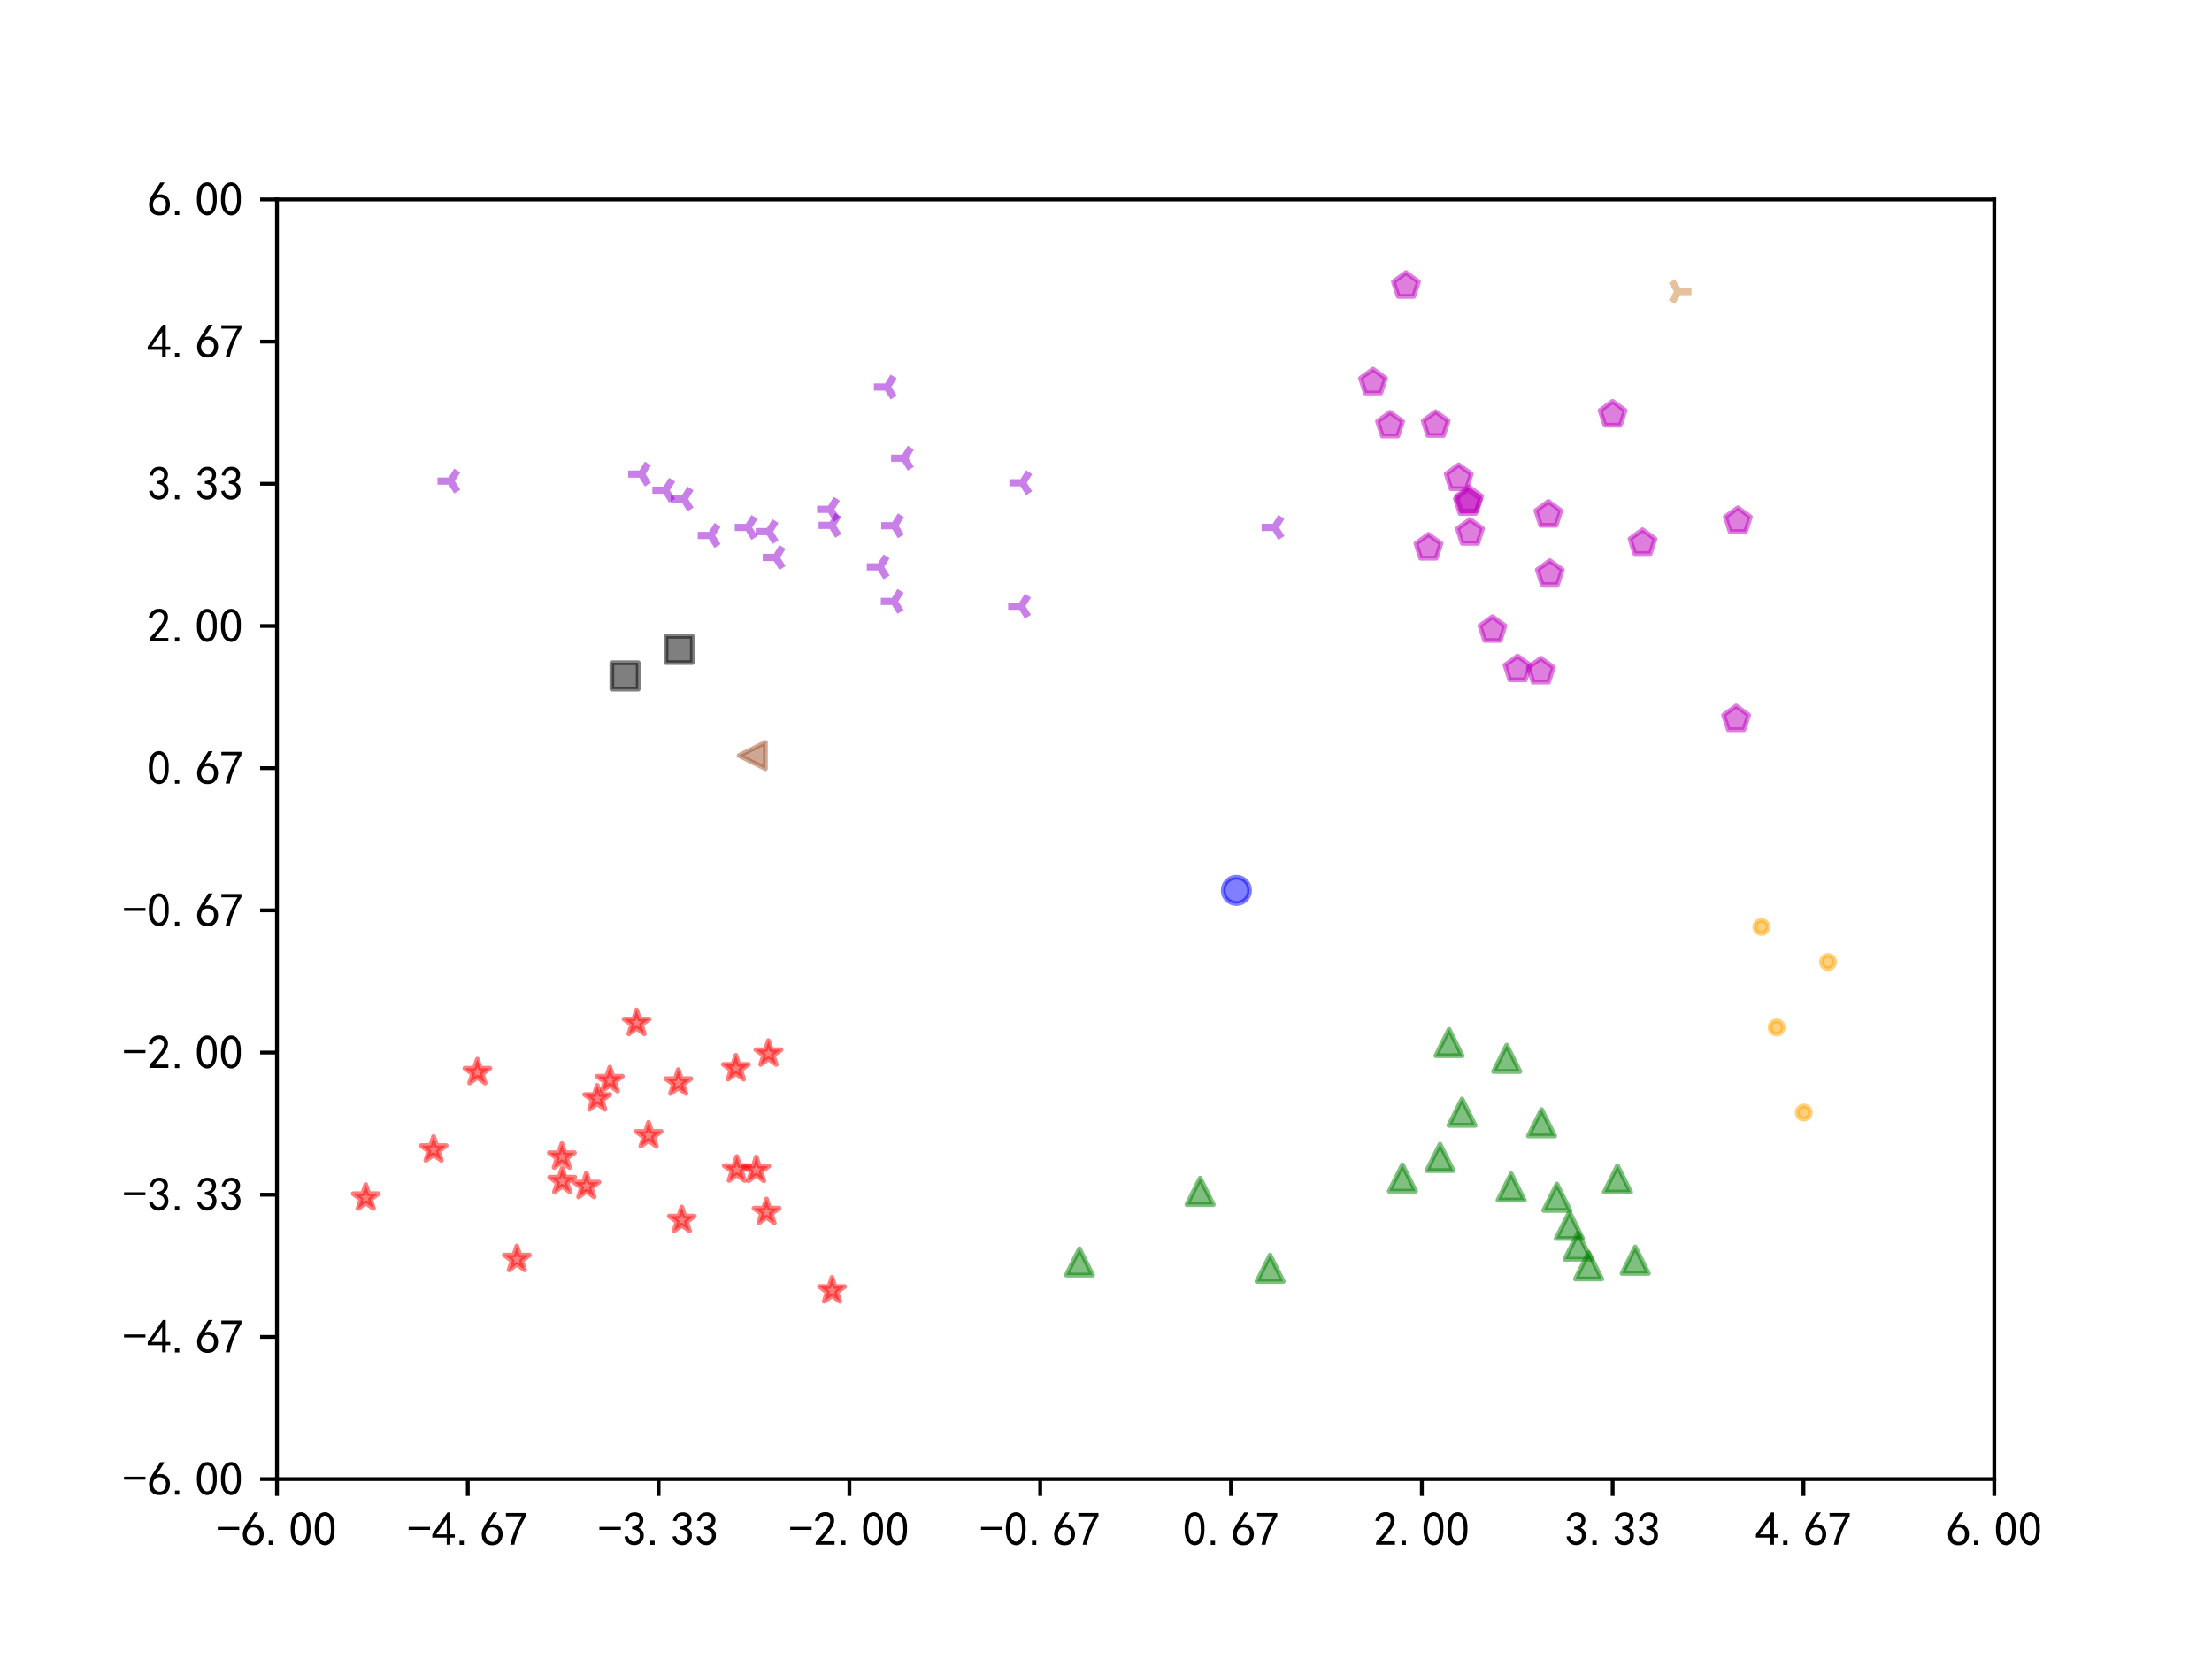 <?xml version="1.0" encoding="utf-8" standalone="no"?>
<!DOCTYPE svg PUBLIC "-//W3C//DTD SVG 1.1//EN"
  "http://www.w3.org/Graphics/SVG/1.1/DTD/svg11.dtd">
<!-- Created with matplotlib (http://matplotlib.org/) -->
<svg height="345pt" version="1.1" viewBox="0 0 460 345" width="460pt" xmlns="http://www.w3.org/2000/svg" xmlns:xlink="http://www.w3.org/1999/xlink">
 <defs>
  <style type="text/css">
*{stroke-linecap:butt;stroke-linejoin:round;}
  </style>
 </defs>
 <g id="figure_1">
  <g id="patch_1">
   <path d="M 0 345.6 
L 460.8 345.6 
L 460.8 0 
L 0 0 
z
" style="fill:#ffffff;"/>
  </g>
  <g id="axes_1">
   <g id="patch_2">
    <path d="M 57.6 307.584 
L 414.72 307.584 
L 414.72 41.472 
L 57.6 41.472 
z
" style="fill:#ffffff;"/>
   </g>
   <g id="PathCollection_1">
    <defs>
     <path d="M 0 -2.739 
L -2.605 -0.846 
L -1.61 2.216 
L 1.61 2.216 
L 2.605 -0.846 
z
" id="mf0d756ae9f" style="stroke:#bf00bf;stroke-opacity:0.5;"/>
    </defs>
    <g clip-path="url(#p80fa6ef17b)">
     <use style="fill:#bf00bf;fill-opacity:0.5;stroke:#bf00bf;stroke-opacity:0.5;" x="285.531" xlink:href="#mf0d756ae9f" y="79.501"/>
    </g>
   </g>
   <g id="PathCollection_2">
    <defs>
     <path d="M 0 0 
L -2.739 -0 
M 0 0 
L 1.369 2.191 
M 0 0 
L 1.369 -2.191 
" id="md49100de27" style="stroke:#9400d3;stroke-opacity:0.5;stroke-width:1.5;"/>
    </defs>
    <g clip-path="url(#p80fa6ef17b)">
     <use style="fill:#9400d3;fill-opacity:0.5;stroke:#9400d3;stroke-opacity:0.5;stroke-width:1.5;" x="133.378" xlink:href="#md49100de27" y="98.59"/>
    </g>
   </g>
   <g id="PathCollection_3">
    <defs>
     <path d="M 0 1.369 
C 0.363 1.369 0.711 1.225 0.968 0.968 
C 1.225 0.711 1.369 0.363 1.369 0 
C 1.369 -0.363 1.225 -0.711 0.968 -0.968 
C 0.711 -1.225 0.363 -1.369 0 -1.369 
C -0.363 -1.369 -0.711 -1.225 -0.968 -0.968 
C -1.225 -0.711 -1.369 -0.363 -1.369 0 
C -1.369 0.363 -1.225 0.711 -0.968 0.968 
C -0.711 1.225 -0.363 1.369 0 1.369 
z
" id="m137291f561" style="stroke:#ffa500;stroke-opacity:0.5;"/>
    </defs>
    <g clip-path="url(#p80fa6ef17b)">
     <use style="fill:#ffa500;fill-opacity:0.5;stroke:#ffa500;stroke-opacity:0.5;" x="380.143" xlink:href="#m137291f561" y="200.065"/>
    </g>
   </g>
   <g id="PathCollection_4">
    <defs>
     <path d="M 0 -2.739 
L -0.615 -0.846 
L -2.605 -0.846 
L -0.995 0.323 
L -1.61 2.216 
L -0 1.046 
L 1.61 2.216 
L 0.995 0.323 
L 2.605 -0.846 
L 0.615 -0.846 
z
" id="m4ba676b193" style="stroke:#ff0000;stroke-opacity:0.5;"/>
    </defs>
    <g clip-path="url(#p80fa6ef17b)">
     <use style="fill:#ff0000;fill-opacity:0.5;stroke:#ff0000;stroke-opacity:0.5;" x="76.06" xlink:href="#m4ba676b193" y="249.086"/>
    </g>
   </g>
   <g id="PathCollection_5">
    <g clip-path="url(#p80fa6ef17b)">
     <use style="fill:#9400d3;fill-opacity:0.5;stroke:#9400d3;stroke-opacity:0.5;stroke-width:1.5;" x="265.104" xlink:href="#md49100de27" y="109.683"/>
    </g>
   </g>
   <g id="PathCollection_6">
    <defs>
     <path d="M -2.739 2.739 
L 2.739 2.739 
L 2.739 -2.739 
L -2.739 -2.739 
z
" id="m02ee09c473" style="stroke:#000000;stroke-opacity:0.5;"/>
    </defs>
    <g clip-path="url(#p80fa6ef17b)">
     <use style="fill-opacity:0.5;stroke:#000000;stroke-opacity:0.5;" x="129.979" xlink:href="#m02ee09c473" y="140.563"/>
    </g>
   </g>
   <g id="PathCollection_7">
    <defs>
     <path d="M 0 -2.739 
L -2.739 2.739 
L 2.739 2.739 
z
" id="ma19c5408d9" style="stroke:#008000;stroke-opacity:0.5;"/>
    </defs>
    <g clip-path="url(#p80fa6ef17b)">
     <use style="fill:#008000;fill-opacity:0.5;stroke:#008000;stroke-opacity:0.5;" x="249.57" xlink:href="#ma19c5408d9" y="247.758"/>
    </g>
   </g>
   <g id="PathCollection_8">
    <g clip-path="url(#p80fa6ef17b)">
     <use style="fill:#ff0000;fill-opacity:0.5;stroke:#ff0000;stroke-opacity:0.5;" x="132.384" xlink:href="#m4ba676b193" y="212.769"/>
    </g>
   </g>
   <g id="PathCollection_9">
    <g clip-path="url(#p80fa6ef17b)">
     <use style="fill:#bf00bf;fill-opacity:0.5;stroke:#bf00bf;stroke-opacity:0.5;" x="315.582" xlink:href="#mf0d756ae9f" y="139.161"/>
    </g>
   </g>
   <g id="PathCollection_10">
    <g clip-path="url(#p80fa6ef17b)">
     <use style="fill:#9400d3;fill-opacity:0.5;stroke:#9400d3;stroke-opacity:0.5;stroke-width:1.5;" x="142.223" xlink:href="#md49100de27" y="103.761"/>
    </g>
   </g>
   <g id="PathCollection_11">
    <g clip-path="url(#p80fa6ef17b)">
     <use style="fill:#008000;fill-opacity:0.5;stroke:#008000;stroke-opacity:0.5;" x="330.365" xlink:href="#ma19c5408d9" y="263.228"/>
    </g>
   </g>
   <g id="PathCollection_12">
    <g clip-path="url(#p80fa6ef17b)">
     <use style="fill:#ff0000;fill-opacity:0.5;stroke:#ff0000;stroke-opacity:0.5;" x="153.224" xlink:href="#m4ba676b193" y="243.259"/>
    </g>
   </g>
   <g id="PathCollection_13">
    <g clip-path="url(#p80fa6ef17b)">
     <use style="fill:#bf00bf;fill-opacity:0.5;stroke:#bf00bf;stroke-opacity:0.5;" x="361.396" xlink:href="#mf0d756ae9f" y="108.334"/>
    </g>
   </g>
   <g id="PathCollection_14">
    <g clip-path="url(#p80fa6ef17b)">
     <use style="fill:#9400d3;fill-opacity:0.5;stroke:#9400d3;stroke-opacity:0.5;stroke-width:1.5;" x="172.969" xlink:href="#md49100de27" y="109.256"/>
    </g>
   </g>
   <g id="PathCollection_15">
    <defs>
     <path d="M 0 2.739 
C 0.726 2.739 1.423 2.45 1.936 1.936 
C 2.45 1.423 2.739 0.726 2.739 0 
C 2.739 -0.726 2.45 -1.423 1.936 -1.936 
C 1.423 -2.45 0.726 -2.739 0 -2.739 
C -0.726 -2.739 -1.423 -2.45 -1.936 -1.936 
C -2.45 -1.423 -2.739 -0.726 -2.739 0 
C -2.739 0.726 -2.45 1.423 -1.936 1.936 
C -1.423 2.45 -0.726 2.739 0 2.739 
z
" id="mf335629640" style="stroke:#0000ff;stroke-opacity:0.5;"/>
    </defs>
    <g clip-path="url(#p80fa6ef17b)">
     <use style="fill:#0000ff;fill-opacity:0.5;stroke:#0000ff;stroke-opacity:0.5;" x="257.117" xlink:href="#mf335629640" y="185.161"/>
    </g>
   </g>
   <g id="PathCollection_16">
    <g clip-path="url(#p80fa6ef17b)">
     <use style="fill:#008000;fill-opacity:0.5;stroke:#008000;stroke-opacity:0.5;" x="224.483" xlink:href="#ma19c5408d9" y="262.427"/>
    </g>
   </g>
   <g id="PathCollection_17">
    <g clip-path="url(#p80fa6ef17b)">
     <use style="fill:#bf00bf;fill-opacity:0.5;stroke:#bf00bf;stroke-opacity:0.5;" x="320.43" xlink:href="#mf0d756ae9f" y="139.623"/>
    </g>
   </g>
   <g id="PathCollection_18">
    <g clip-path="url(#p80fa6ef17b)">
     <use style="fill:#9400d3;fill-opacity:0.5;stroke:#9400d3;stroke-opacity:0.5;stroke-width:1.5;" x="212.645" xlink:href="#md49100de27" y="100.39"/>
    </g>
   </g>
   <g id="PathCollection_19">
    <g clip-path="url(#p80fa6ef17b)">
     <use style="fill:#008000;fill-opacity:0.5;stroke:#008000;stroke-opacity:0.5;" x="323.758" xlink:href="#ma19c5408d9" y="248.974"/>
    </g>
   </g>
   <g id="PathCollection_20">
    <g clip-path="url(#p80fa6ef17b)">
     <use style="fill:#ff0000;fill-opacity:0.5;stroke:#ff0000;stroke-opacity:0.5;" x="141.051" xlink:href="#m4ba676b193" y="225.176"/>
    </g>
   </g>
   <g id="PathCollection_21">
    <g clip-path="url(#p80fa6ef17b)">
     <use style="fill:#bf00bf;fill-opacity:0.5;stroke:#bf00bf;stroke-opacity:0.5;" x="305.693" xlink:href="#mf0d756ae9f" y="110.77"/>
    </g>
   </g>
   <g id="PathCollection_22">
    <g clip-path="url(#p80fa6ef17b)">
     <use style="fill:#9400d3;fill-opacity:0.5;stroke:#9400d3;stroke-opacity:0.5;stroke-width:1.5;" x="182.998" xlink:href="#md49100de27" y="117.885"/>
    </g>
   </g>
   <g id="PathCollection_23">
    <g clip-path="url(#p80fa6ef17b)">
     <use style="fill:#008000;fill-opacity:0.5;stroke:#008000;stroke-opacity:0.5;" x="301.337" xlink:href="#ma19c5408d9" y="216.796"/>
    </g>
   </g>
   <g id="PathCollection_24">
    <g clip-path="url(#p80fa6ef17b)">
     <use style="fill:#ff0000;fill-opacity:0.5;stroke:#ff0000;stroke-opacity:0.5;" x="134.876" xlink:href="#m4ba676b193" y="236.139"/>
    </g>
   </g>
   <g id="PathCollection_25">
    <g clip-path="url(#p80fa6ef17b)">
     <use style="fill:#bf00bf;fill-opacity:0.5;stroke:#bf00bf;stroke-opacity:0.5;" x="289.077" xlink:href="#mf0d756ae9f" y="88.467"/>
    </g>
   </g>
   <g id="PathCollection_26">
    <g clip-path="url(#p80fa6ef17b)">
     <use style="fill:#9400d3;fill-opacity:0.5;stroke:#9400d3;stroke-opacity:0.5;stroke-width:1.5;" x="185.915" xlink:href="#md49100de27" y="125.07"/>
    </g>
   </g>
   <g id="PathCollection_27">
    <g clip-path="url(#p80fa6ef17b)">
     <use style="fill:#008000;fill-opacity:0.5;stroke:#008000;stroke-opacity:0.5;" x="313.327" xlink:href="#ma19c5408d9" y="220.086"/>
    </g>
   </g>
   <g id="PathCollection_28">
    <g clip-path="url(#p80fa6ef17b)">
     <use style="fill:#ff0000;fill-opacity:0.5;stroke:#ff0000;stroke-opacity:0.5;" x="116.904" xlink:href="#m4ba676b193" y="245.648"/>
    </g>
   </g>
   <g id="PathCollection_29">
    <g clip-path="url(#p80fa6ef17b)">
     <use style="fill:#bf00bf;fill-opacity:0.5;stroke:#bf00bf;stroke-opacity:0.5;" x="303.35" xlink:href="#mf0d756ae9f" y="99.405"/>
    </g>
   </g>
   <g id="PathCollection_30">
    <defs>
     <path d="M -2.739 -0 
L 2.739 2.739 
L 2.739 -2.739 
z
" id="mf0b09e9112" style="stroke:#a0522d;stroke-opacity:0.5;"/>
    </defs>
    <g clip-path="url(#p80fa6ef17b)">
     <use style="fill:#a0522d;fill-opacity:0.5;stroke:#a0522d;stroke-opacity:0.5;" x="156.433" xlink:href="#mf0b09e9112" y="157.117"/>
    </g>
   </g>
   <g id="PathCollection_31">
    <g clip-path="url(#p80fa6ef17b)">
     <use style="fill:#008000;fill-opacity:0.5;stroke:#008000;stroke-opacity:0.5;" x="264.12" xlink:href="#ma19c5408d9" y="263.755"/>
    </g>
   </g>
   <g id="PathCollection_32">
    <g clip-path="url(#p80fa6ef17b)">
     <use style="fill:#ff0000;fill-opacity:0.5;stroke:#ff0000;stroke-opacity:0.5;" x="126.809" xlink:href="#m4ba676b193" y="224.67"/>
    </g>
   </g>
   <g id="PathCollection_33">
    <g clip-path="url(#p80fa6ef17b)">
     <use style="fill:#bf00bf;fill-opacity:0.5;stroke:#bf00bf;stroke-opacity:0.5;" x="297.057" xlink:href="#mf0d756ae9f" y="113.87"/>
    </g>
   </g>
   <g id="PathCollection_34">
    <g clip-path="url(#p80fa6ef17b)">
     <use style="fill-opacity:0.5;stroke:#000000;stroke-opacity:0.5;" x="141.241" xlink:href="#m02ee09c473" y="135.049"/>
    </g>
   </g>
   <g id="PathCollection_35">
    <g clip-path="url(#p80fa6ef17b)">
     <use style="fill:#ffa500;fill-opacity:0.5;stroke:#ffa500;stroke-opacity:0.5;" x="366.29" xlink:href="#m137291f561" y="192.762"/>
    </g>
   </g>
   <g id="PathCollection_36">
    <g clip-path="url(#p80fa6ef17b)">
     <use style="fill:#ff0000;fill-opacity:0.5;stroke:#ff0000;stroke-opacity:0.5;" x="159.4" xlink:href="#m4ba676b193" y="252.09"/>
    </g>
   </g>
   <g id="PathCollection_37">
    <g clip-path="url(#p80fa6ef17b)">
     <use style="fill:#bf00bf;fill-opacity:0.5;stroke:#bf00bf;stroke-opacity:0.5;" x="292.378" xlink:href="#mf0d756ae9f" y="59.426"/>
    </g>
   </g>
   <g id="PathCollection_38">
    <g clip-path="url(#p80fa6ef17b)">
     <use style="fill:#9400d3;fill-opacity:0.5;stroke:#9400d3;stroke-opacity:0.5;stroke-width:1.5;" x="212.389" xlink:href="#md49100de27" y="126.06"/>
    </g>
   </g>
   <g id="PathCollection_39">
    <g clip-path="url(#p80fa6ef17b)">
     <use style="fill:#008000;fill-opacity:0.5;stroke:#008000;stroke-opacity:0.5;" x="320.575" xlink:href="#ma19c5408d9" y="233.484"/>
    </g>
   </g>
   <g id="PathCollection_40">
    <g clip-path="url(#p80fa6ef17b)">
     <use style="fill:#ff0000;fill-opacity:0.5;stroke:#ff0000;stroke-opacity:0.5;" x="121.945" xlink:href="#m4ba676b193" y="246.685"/>
    </g>
   </g>
   <g id="PathCollection_41">
    <g clip-path="url(#p80fa6ef17b)">
     <use style="fill:#bf00bf;fill-opacity:0.5;stroke:#bf00bf;stroke-opacity:0.5;" x="298.558" xlink:href="#mf0d756ae9f" y="88.352"/>
    </g>
   </g>
   <g id="PathCollection_42">
    <g clip-path="url(#p80fa6ef17b)">
     <use style="fill:#9400d3;fill-opacity:0.5;stroke:#9400d3;stroke-opacity:0.5;stroke-width:1.5;" x="155.539" xlink:href="#md49100de27" y="109.688"/>
    </g>
   </g>
   <g id="PathCollection_43">
    <g clip-path="url(#p80fa6ef17b)">
     <use style="fill:#008000;fill-opacity:0.5;stroke:#008000;stroke-opacity:0.5;" x="336.363" xlink:href="#ma19c5408d9" y="245.154"/>
    </g>
   </g>
   <g id="PathCollection_44">
    <g clip-path="url(#p80fa6ef17b)">
     <use style="fill:#ff0000;fill-opacity:0.5;stroke:#ff0000;stroke-opacity:0.5;" x="173.025" xlink:href="#m4ba676b193" y="268.39"/>
    </g>
   </g>
   <g id="PathCollection_45">
    <g clip-path="url(#p80fa6ef17b)">
     <use style="fill:#bf00bf;fill-opacity:0.5;stroke:#bf00bf;stroke-opacity:0.5;" x="305.487" xlink:href="#mf0d756ae9f" y="104.014"/>
    </g>
   </g>
   <g id="PathCollection_46">
    <g clip-path="url(#p80fa6ef17b)">
     <use style="fill:#9400d3;fill-opacity:0.5;stroke:#9400d3;stroke-opacity:0.5;stroke-width:1.5;" x="138.404" xlink:href="#md49100de27" y="101.944"/>
    </g>
   </g>
   <g id="PathCollection_47">
    <g clip-path="url(#p80fa6ef17b)">
     <use style="fill:#008000;fill-opacity:0.5;stroke:#008000;stroke-opacity:0.5;" x="328.16" xlink:href="#ma19c5408d9" y="259.135"/>
    </g>
   </g>
   <g id="PathCollection_48">
    <g clip-path="url(#p80fa6ef17b)">
     <use style="fill:#ff0000;fill-opacity:0.5;stroke:#ff0000;stroke-opacity:0.5;" x="124.2" xlink:href="#m4ba676b193" y="228.464"/>
    </g>
   </g>
   <g id="PathCollection_49">
    <g clip-path="url(#p80fa6ef17b)">
     <use style="fill:#bf00bf;fill-opacity:0.5;stroke:#bf00bf;stroke-opacity:0.5;" x="341.572" xlink:href="#mf0d756ae9f" y="112.905"/>
    </g>
   </g>
   <g id="PathCollection_50">
    <g clip-path="url(#p80fa6ef17b)">
     <use style="fill:#9400d3;fill-opacity:0.5;stroke:#9400d3;stroke-opacity:0.5;stroke-width:1.5;" x="184.472" xlink:href="#md49100de27" y="80.479"/>
    </g>
   </g>
   <g id="PathCollection_51">
    <g clip-path="url(#p80fa6ef17b)">
     <use style="fill:#008000;fill-opacity:0.5;stroke:#008000;stroke-opacity:0.5;" x="299.462" xlink:href="#ma19c5408d9" y="240.694"/>
    </g>
   </g>
   <g id="PathCollection_52">
    <g clip-path="url(#p80fa6ef17b)">
     <use style="fill:#ff0000;fill-opacity:0.5;stroke:#ff0000;stroke-opacity:0.5;" x="107.483" xlink:href="#m4ba676b193" y="261.86"/>
    </g>
   </g>
   <g id="PathCollection_53">
    <defs>
     <path d="M 0 0 
L 2.739 0 
M 0 0 
L -1.369 -2.191 
M 0 0 
L -1.369 2.191 
" id="m17c3aef951" style="stroke:#cd853f;stroke-opacity:0.5;stroke-width:1.5;"/>
    </defs>
    <g clip-path="url(#p80fa6ef17b)">
     <use style="fill:#cd853f;fill-opacity:0.5;stroke:#cd853f;stroke-opacity:0.5;stroke-width:1.5;" x="349.014" xlink:href="#m17c3aef951" y="60.637"/>
    </g>
   </g>
   <g id="PathCollection_54">
    <g clip-path="url(#p80fa6ef17b)">
     <use style="fill:#9400d3;fill-opacity:0.5;stroke:#9400d3;stroke-opacity:0.5;stroke-width:1.5;" x="93.715" xlink:href="#md49100de27" y="100.049"/>
    </g>
   </g>
   <g id="PathCollection_55">
    <g clip-path="url(#p80fa6ef17b)">
     <use style="fill:#008000;fill-opacity:0.5;stroke:#008000;stroke-opacity:0.5;" x="314.253" xlink:href="#ma19c5408d9" y="246.838"/>
    </g>
   </g>
   <g id="PathCollection_56">
    <g clip-path="url(#p80fa6ef17b)">
     <use style="fill:#ff0000;fill-opacity:0.5;stroke:#ff0000;stroke-opacity:0.5;" x="116.843" xlink:href="#m4ba676b193" y="240.571"/>
    </g>
   </g>
   <g id="PathCollection_57">
    <g clip-path="url(#p80fa6ef17b)">
     <use style="fill:#bf00bf;fill-opacity:0.5;stroke:#bf00bf;stroke-opacity:0.5;" x="310.367" xlink:href="#mf0d756ae9f" y="130.981"/>
    </g>
   </g>
   <g id="PathCollection_58">
    <g clip-path="url(#p80fa6ef17b)">
     <use style="fill:#9400d3;fill-opacity:0.5;stroke:#9400d3;stroke-opacity:0.5;stroke-width:1.5;" x="161.353" xlink:href="#md49100de27" y="115.935"/>
    </g>
   </g>
   <g id="PathCollection_59">
    <g clip-path="url(#p80fa6ef17b)">
     <use style="fill:#008000;fill-opacity:0.5;stroke:#008000;stroke-opacity:0.5;" x="291.644" xlink:href="#ma19c5408d9" y="244.966"/>
    </g>
   </g>
   <g id="PathCollection_60">
    <g clip-path="url(#p80fa6ef17b)">
     <use style="fill:#ff0000;fill-opacity:0.5;stroke:#ff0000;stroke-opacity:0.5;" x="141.786" xlink:href="#m4ba676b193" y="253.751"/>
    </g>
   </g>
   <g id="PathCollection_61">
    <g clip-path="url(#p80fa6ef17b)">
     <use style="fill:#bf00bf;fill-opacity:0.5;stroke:#bf00bf;stroke-opacity:0.5;" x="322.292" xlink:href="#mf0d756ae9f" y="119.329"/>
    </g>
   </g>
   <g id="PathCollection_62">
    <g clip-path="url(#p80fa6ef17b)">
     <use style="fill:#9400d3;fill-opacity:0.5;stroke:#9400d3;stroke-opacity:0.5;stroke-width:1.5;" x="159.899" xlink:href="#md49100de27" y="110.563"/>
    </g>
   </g>
   <g id="PathCollection_63">
    <g clip-path="url(#p80fa6ef17b)">
     <use style="fill:#008000;fill-opacity:0.5;stroke:#008000;stroke-opacity:0.5;" x="340.054" xlink:href="#ma19c5408d9" y="262.067"/>
    </g>
   </g>
   <g id="PathCollection_64">
    <g clip-path="url(#p80fa6ef17b)">
     <use style="fill:#ff0000;fill-opacity:0.5;stroke:#ff0000;stroke-opacity:0.5;" x="159.804" xlink:href="#m4ba676b193" y="219.149"/>
    </g>
   </g>
   <g id="PathCollection_65">
    <g clip-path="url(#p80fa6ef17b)">
     <use style="fill:#bf00bf;fill-opacity:0.5;stroke:#bf00bf;stroke-opacity:0.5;" x="335.349" xlink:href="#mf0d756ae9f" y="86.199"/>
    </g>
   </g>
   <g id="PathCollection_66">
    <g clip-path="url(#p80fa6ef17b)">
     <use style="fill:#9400d3;fill-opacity:0.5;stroke:#9400d3;stroke-opacity:0.5;stroke-width:1.5;" x="188.044" xlink:href="#md49100de27" y="95.289"/>
    </g>
   </g>
   <g id="PathCollection_67">
    <g clip-path="url(#p80fa6ef17b)">
     <use style="fill:#008000;fill-opacity:0.5;stroke:#008000;stroke-opacity:0.5;" x="304.031" xlink:href="#ma19c5408d9" y="231.286"/>
    </g>
   </g>
   <g id="PathCollection_68">
    <g clip-path="url(#p80fa6ef17b)">
     <use style="fill:#ff0000;fill-opacity:0.5;stroke:#ff0000;stroke-opacity:0.5;" x="157.259" xlink:href="#m4ba676b193" y="243.345"/>
    </g>
   </g>
   <g id="PathCollection_69">
    <g clip-path="url(#p80fa6ef17b)">
     <use style="fill:#bf00bf;fill-opacity:0.5;stroke:#bf00bf;stroke-opacity:0.5;" x="305.245" xlink:href="#mf0d756ae9f" y="104.563"/>
    </g>
   </g>
   <g id="PathCollection_70">
    <g clip-path="url(#p80fa6ef17b)">
     <use style="fill:#9400d3;fill-opacity:0.5;stroke:#9400d3;stroke-opacity:0.5;stroke-width:1.5;" x="185.993" xlink:href="#md49100de27" y="109.337"/>
    </g>
   </g>
   <g id="PathCollection_71">
    <g clip-path="url(#p80fa6ef17b)">
     <use style="fill:#008000;fill-opacity:0.5;stroke:#008000;stroke-opacity:0.5;" x="326.363" xlink:href="#ma19c5408d9" y="254.811"/>
    </g>
   </g>
   <g id="PathCollection_72">
    <g clip-path="url(#p80fa6ef17b)">
     <use style="fill:#ff0000;fill-opacity:0.5;stroke:#ff0000;stroke-opacity:0.5;" x="99.275" xlink:href="#m4ba676b193" y="223.001"/>
    </g>
   </g>
   <g id="PathCollection_73">
    <g clip-path="url(#p80fa6ef17b)">
     <use style="fill:#bf00bf;fill-opacity:0.5;stroke:#bf00bf;stroke-opacity:0.5;" x="361.04" xlink:href="#mf0d756ae9f" y="149.543"/>
    </g>
   </g>
   <g id="PathCollection_74">
    <g clip-path="url(#p80fa6ef17b)">
     <use style="fill:#9400d3;fill-opacity:0.5;stroke:#9400d3;stroke-opacity:0.5;stroke-width:1.5;" x="172.656" xlink:href="#md49100de27" y="105.922"/>
    </g>
   </g>
   <g id="PathCollection_75">
    <g clip-path="url(#p80fa6ef17b)">
     <use style="fill:#ffa500;fill-opacity:0.5;stroke:#ffa500;stroke-opacity:0.5;" x="375.106" xlink:href="#m137291f561" y="231.359"/>
    </g>
   </g>
   <g id="PathCollection_76">
    <g clip-path="url(#p80fa6ef17b)">
     <use style="fill:#ff0000;fill-opacity:0.5;stroke:#ff0000;stroke-opacity:0.5;" x="153.033" xlink:href="#m4ba676b193" y="222.2"/>
    </g>
   </g>
   <g id="PathCollection_77">
    <g clip-path="url(#p80fa6ef17b)">
     <use style="fill:#bf00bf;fill-opacity:0.5;stroke:#bf00bf;stroke-opacity:0.5;" x="321.991" xlink:href="#mf0d756ae9f" y="107.037"/>
    </g>
   </g>
   <g id="PathCollection_78">
    <g clip-path="url(#p80fa6ef17b)">
     <use style="fill:#9400d3;fill-opacity:0.5;stroke:#9400d3;stroke-opacity:0.5;stroke-width:1.5;" x="147.843" xlink:href="#md49100de27" y="111.355"/>
    </g>
   </g>
   <g id="PathCollection_79">
    <g clip-path="url(#p80fa6ef17b)">
     <use style="fill:#ffa500;fill-opacity:0.5;stroke:#ffa500;stroke-opacity:0.5;" x="369.465" xlink:href="#m137291f561" y="213.664"/>
    </g>
   </g>
   <g id="PathCollection_80">
    <g clip-path="url(#p80fa6ef17b)">
     <use style="fill:#ff0000;fill-opacity:0.5;stroke:#ff0000;stroke-opacity:0.5;" x="90.17" xlink:href="#m4ba676b193" y="239.084"/>
    </g>
   </g>
   <g id="matplotlib.axis_1">
    <g id="xtick_1">
     <g id="line2d_1">
      <defs>
       <path d="M 0 0 
L 0 3.5 
" id="m564d0ee24d" style="stroke:#000000;stroke-width:0.8;"/>
      </defs>
      <g>
       <use style="stroke:#000000;stroke-width:0.8;" x="57.6" xlink:href="#m564d0ee24d" y="307.584"/>
      </g>
     </g>
     <g id="text_1">
      <!-- -6.00 -->
      <defs>
       <path d="M 46.484 33.203 
L 1.953 33.203 
L 1.953 39.453 
L 46.484 39.453 
z
" id="SimHei-2d"/>
       <path d="M 3.516 19.531 
Q 4.297 30.859 6.047 34.766 
Q 7.812 38.672 11.328 44.531 
L 27.344 69.531 
L 36.328 69.531 
L 19.922 43.75 
Q 30.469 46.484 36.719 42.969 
Q 42.969 39.453 45.109 34.953 
Q 47.266 30.469 47.453 25.188 
Q 47.656 19.922 45.891 14.844 
Q 44.141 9.766 39.641 5.656 
Q 35.156 1.562 27.141 1.172 
Q 19.141 0.781 13.469 4.094 
Q 7.812 7.422 5.656 13.469 
Q 3.516 19.531 4.297 30.859 
z
M 12.5 16.016 
Q 19.531 8.594 25.391 8.203 
Q 31.25 7.812 35.156 12.109 
Q 39.062 16.406 39.062 24.609 
Q 39.062 32.812 34.172 35.938 
Q 29.297 39.062 23.234 38.281 
Q 17.188 37.5 14.453 32.422 
Q 11.719 27.344 12.109 21.672 
Q 12.5 16.016 19.531 8.594 
z
" id="SimHei-36"/>
       <path d="M 16.797 1.953 
L 7.812 1.953 
L 7.812 10.547 
L 16.797 10.547 
z
" id="SimHei-2e"/>
       <path d="M 3.125 29.297 
Q 3.906 50 6.438 56.047 
Q 8.984 62.109 13.672 66.016 
Q 18.359 69.922 25.188 69.922 
Q 32.031 69.922 37.109 64.25 
Q 42.188 58.594 43.75 50 
Q 45.312 41.406 44.719 30.266 
Q 44.141 19.141 40.812 12.109 
Q 37.5 5.078 30.859 2.344 
Q 24.219 -0.391 17.578 2.922 
Q 10.938 6.25 8.203 11.719 
Q 5.469 17.188 4.297 23.234 
Q 3.125 29.297 3.906 50 
z
M 12.891 52.734 
Q 10.547 31.25 12.5 22.844 
Q 14.453 14.453 18.938 10.938 
Q 23.438 7.422 28.125 9.562 
Q 32.812 11.719 34.953 18.156 
Q 37.109 24.609 37.109 32.219 
Q 37.109 39.844 36.516 46.094 
Q 35.938 52.344 33 57.422 
Q 30.078 62.5 25.188 62.688 
Q 20.312 62.891 16.594 57.812 
Q 12.891 52.734 10.547 31.25 
z
" id="SimHei-30"/>
      </defs>
      <g transform="translate(45.1 321.459)scale(0.1 -0.1)">
       <use xlink:href="#SimHei-2d"/>
       <use x="50" xlink:href="#SimHei-36"/>
       <use x="100" xlink:href="#SimHei-2e"/>
       <use x="150" xlink:href="#SimHei-30"/>
       <use x="200" xlink:href="#SimHei-30"/>
      </g>
     </g>
    </g>
    <g id="xtick_2">
     <g id="line2d_2">
      <g>
       <use style="stroke:#000000;stroke-width:0.8;" x="97.28" xlink:href="#m564d0ee24d" y="307.584"/>
      </g>
     </g>
     <g id="text_2">
      <!-- -4.67 -->
      <defs>
       <path d="M 31.25 17.188 
L 1.172 17.188 
L 1.172 23.828 
L 32.812 69.531 
L 38.672 69.531 
L 38.672 23.828 
L 48.047 23.828 
L 48.047 17.188 
L 38.672 17.188 
L 38.672 2.344 
L 31.25 2.344 
z
M 31.25 23.828 
L 31.25 54.688 
L 9.375 23.828 
z
" id="SimHei-34"/>
       <path d="M 13.281 2.344 
Q 20.312 32.031 37.891 61.328 
L 4.297 61.328 
L 4.297 68.359 
L 46.094 68.359 
L 46.094 61.719 
Q 27.734 32.031 21.875 2.344 
L 13.281 2.344 
z
" id="SimHei-37"/>
      </defs>
      <g transform="translate(84.78 321.459)scale(0.1 -0.1)">
       <use xlink:href="#SimHei-2d"/>
       <use x="50" xlink:href="#SimHei-34"/>
       <use x="100" xlink:href="#SimHei-2e"/>
       <use x="150" xlink:href="#SimHei-36"/>
       <use x="200" xlink:href="#SimHei-37"/>
      </g>
     </g>
    </g>
    <g id="xtick_3">
     <g id="line2d_3">
      <g>
       <use style="stroke:#000000;stroke-width:0.8;" x="136.96" xlink:href="#m564d0ee24d" y="307.584"/>
      </g>
     </g>
     <g id="text_3">
      <!-- -3.33 -->
      <defs>
       <path d="M 3.906 19.141 
L 10.938 20.312 
Q 12.5 15.234 16.016 11.906 
Q 19.531 8.594 24.797 8.781 
Q 30.078 8.984 33.203 13.078 
Q 36.328 17.188 35.938 22.453 
Q 35.547 27.734 31.828 30.656 
Q 28.125 33.594 19.922 34.766 
L 19.922 39.844 
Q 28.125 40.625 31.828 44.141 
Q 35.547 47.656 35.156 53.312 
Q 34.766 58.984 30.078 61.516 
Q 25.391 64.062 20.109 62.109 
Q 14.844 60.156 11.719 51.172 
L 4.688 52.344 
Q 7.031 59.375 11.125 64.062 
Q 15.234 68.75 22.266 69.531 
Q 29.297 70.312 34.562 67.766 
Q 39.844 65.234 41.984 59.953 
Q 44.141 54.688 42.578 48.438 
Q 41.016 42.188 33.594 37.5 
Q 39.062 35.156 41.984 30.469 
Q 44.922 25.781 43.938 18.156 
Q 42.969 10.547 37.109 5.859 
Q 31.25 1.172 23.828 1.359 
Q 16.406 1.562 10.938 6.047 
Q 5.469 10.547 3.906 19.141 
z
" id="SimHei-33"/>
      </defs>
      <g transform="translate(124.46 321.459)scale(0.1 -0.1)">
       <use xlink:href="#SimHei-2d"/>
       <use x="50" xlink:href="#SimHei-33"/>
       <use x="100" xlink:href="#SimHei-2e"/>
       <use x="150" xlink:href="#SimHei-33"/>
       <use x="200" xlink:href="#SimHei-33"/>
      </g>
     </g>
    </g>
    <g id="xtick_4">
     <g id="line2d_4">
      <g>
       <use style="stroke:#000000;stroke-width:0.8;" x="176.64" xlink:href="#m564d0ee24d" y="307.584"/>
      </g>
     </g>
     <g id="text_4">
      <!-- -2.00 -->
      <defs>
       <path d="M 4.688 3.906 
Q 5.078 9.766 10.156 14.453 
Q 15.234 19.141 23.047 29.094 
Q 30.859 39.062 33.203 44.531 
Q 35.547 50 34.953 53.906 
Q 34.375 57.812 31.25 60.344 
Q 28.125 62.891 24.016 62.5 
Q 19.922 62.109 16.203 59.375 
Q 12.5 56.641 10.547 51.172 
L 3.125 52.344 
Q 6.25 61.328 11.125 65.422 
Q 16.016 69.531 22.656 69.922 
Q 26.562 70.312 29.688 69.719 
Q 32.812 69.141 36.125 66.984 
Q 39.453 64.844 41.594 60.547 
Q 43.75 56.25 43.156 50.188 
Q 42.578 44.141 37.109 35.734 
Q 31.641 27.344 16.016 9.375 
L 44.141 9.375 
L 44.141 2.344 
L 4.688 2.344 
z
" id="SimHei-32"/>
      </defs>
      <g transform="translate(164.14 321.459)scale(0.1 -0.1)">
       <use xlink:href="#SimHei-2d"/>
       <use x="50" xlink:href="#SimHei-32"/>
       <use x="100" xlink:href="#SimHei-2e"/>
       <use x="150" xlink:href="#SimHei-30"/>
       <use x="200" xlink:href="#SimHei-30"/>
      </g>
     </g>
    </g>
    <g id="xtick_5">
     <g id="line2d_5">
      <g>
       <use style="stroke:#000000;stroke-width:0.8;" x="216.32" xlink:href="#m564d0ee24d" y="307.584"/>
      </g>
     </g>
     <g id="text_5">
      <!-- -0.67 -->
      <g transform="translate(203.82 321.459)scale(0.1 -0.1)">
       <use xlink:href="#SimHei-2d"/>
       <use x="50" xlink:href="#SimHei-30"/>
       <use x="100" xlink:href="#SimHei-2e"/>
       <use x="150" xlink:href="#SimHei-36"/>
       <use x="200" xlink:href="#SimHei-37"/>
      </g>
     </g>
    </g>
    <g id="xtick_6">
     <g id="line2d_6">
      <g>
       <use style="stroke:#000000;stroke-width:0.8;" x="256" xlink:href="#m564d0ee24d" y="307.584"/>
      </g>
     </g>
     <g id="text_6">
      <!-- 0.67 -->
      <g transform="translate(246 321.459)scale(0.1 -0.1)">
       <use xlink:href="#SimHei-30"/>
       <use x="50" xlink:href="#SimHei-2e"/>
       <use x="100" xlink:href="#SimHei-36"/>
       <use x="150" xlink:href="#SimHei-37"/>
      </g>
     </g>
    </g>
    <g id="xtick_7">
     <g id="line2d_7">
      <g>
       <use style="stroke:#000000;stroke-width:0.8;" x="295.68" xlink:href="#m564d0ee24d" y="307.584"/>
      </g>
     </g>
     <g id="text_7">
      <!-- 2.00 -->
      <g transform="translate(285.68 321.459)scale(0.1 -0.1)">
       <use xlink:href="#SimHei-32"/>
       <use x="50" xlink:href="#SimHei-2e"/>
       <use x="100" xlink:href="#SimHei-30"/>
       <use x="150" xlink:href="#SimHei-30"/>
      </g>
     </g>
    </g>
    <g id="xtick_8">
     <g id="line2d_8">
      <g>
       <use style="stroke:#000000;stroke-width:0.8;" x="335.36" xlink:href="#m564d0ee24d" y="307.584"/>
      </g>
     </g>
     <g id="text_8">
      <!-- 3.33 -->
      <g transform="translate(325.36 321.459)scale(0.1 -0.1)">
       <use xlink:href="#SimHei-33"/>
       <use x="50" xlink:href="#SimHei-2e"/>
       <use x="100" xlink:href="#SimHei-33"/>
       <use x="150" xlink:href="#SimHei-33"/>
      </g>
     </g>
    </g>
    <g id="xtick_9">
     <g id="line2d_9">
      <g>
       <use style="stroke:#000000;stroke-width:0.8;" x="375.04" xlink:href="#m564d0ee24d" y="307.584"/>
      </g>
     </g>
     <g id="text_9">
      <!-- 4.67 -->
      <g transform="translate(365.04 321.459)scale(0.1 -0.1)">
       <use xlink:href="#SimHei-34"/>
       <use x="50" xlink:href="#SimHei-2e"/>
       <use x="100" xlink:href="#SimHei-36"/>
       <use x="150" xlink:href="#SimHei-37"/>
      </g>
     </g>
    </g>
    <g id="xtick_10">
     <g id="line2d_10">
      <g>
       <use style="stroke:#000000;stroke-width:0.8;" x="414.72" xlink:href="#m564d0ee24d" y="307.584"/>
      </g>
     </g>
     <g id="text_10">
      <!-- 6.00 -->
      <g transform="translate(404.72 321.459)scale(0.1 -0.1)">
       <use xlink:href="#SimHei-36"/>
       <use x="50" xlink:href="#SimHei-2e"/>
       <use x="100" xlink:href="#SimHei-30"/>
       <use x="150" xlink:href="#SimHei-30"/>
      </g>
     </g>
    </g>
   </g>
   <g id="matplotlib.axis_2">
    <g id="ytick_1">
     <g id="line2d_11">
      <defs>
       <path d="M 0 0 
L -3.5 0 
" id="m0365f9cdfe" style="stroke:#000000;stroke-width:0.8;"/>
      </defs>
      <g>
       <use style="stroke:#000000;stroke-width:0.8;" x="57.6" xlink:href="#m0365f9cdfe" y="307.584"/>
      </g>
     </g>
     <g id="text_11">
      <!-- -6.00 -->
      <g transform="translate(25.6 311.022)scale(0.1 -0.1)">
       <use xlink:href="#SimHei-2d"/>
       <use x="50" xlink:href="#SimHei-36"/>
       <use x="100" xlink:href="#SimHei-2e"/>
       <use x="150" xlink:href="#SimHei-30"/>
       <use x="200" xlink:href="#SimHei-30"/>
      </g>
     </g>
    </g>
    <g id="ytick_2">
     <g id="line2d_12">
      <g>
       <use style="stroke:#000000;stroke-width:0.8;" x="57.6" xlink:href="#m0365f9cdfe" y="278.016"/>
      </g>
     </g>
     <g id="text_12">
      <!-- -4.67 -->
      <g transform="translate(25.6 281.454)scale(0.1 -0.1)">
       <use xlink:href="#SimHei-2d"/>
       <use x="50" xlink:href="#SimHei-34"/>
       <use x="100" xlink:href="#SimHei-2e"/>
       <use x="150" xlink:href="#SimHei-36"/>
       <use x="200" xlink:href="#SimHei-37"/>
      </g>
     </g>
    </g>
    <g id="ytick_3">
     <g id="line2d_13">
      <g>
       <use style="stroke:#000000;stroke-width:0.8;" x="57.6" xlink:href="#m0365f9cdfe" y="248.448"/>
      </g>
     </g>
     <g id="text_13">
      <!-- -3.33 -->
      <g transform="translate(25.6 251.886)scale(0.1 -0.1)">
       <use xlink:href="#SimHei-2d"/>
       <use x="50" xlink:href="#SimHei-33"/>
       <use x="100" xlink:href="#SimHei-2e"/>
       <use x="150" xlink:href="#SimHei-33"/>
       <use x="200" xlink:href="#SimHei-33"/>
      </g>
     </g>
    </g>
    <g id="ytick_4">
     <g id="line2d_14">
      <g>
       <use style="stroke:#000000;stroke-width:0.8;" x="57.6" xlink:href="#m0365f9cdfe" y="218.88"/>
      </g>
     </g>
     <g id="text_14">
      <!-- -2.00 -->
      <g transform="translate(25.6 222.317)scale(0.1 -0.1)">
       <use xlink:href="#SimHei-2d"/>
       <use x="50" xlink:href="#SimHei-32"/>
       <use x="100" xlink:href="#SimHei-2e"/>
       <use x="150" xlink:href="#SimHei-30"/>
       <use x="200" xlink:href="#SimHei-30"/>
      </g>
     </g>
    </g>
    <g id="ytick_5">
     <g id="line2d_15">
      <g>
       <use style="stroke:#000000;stroke-width:0.8;" x="57.6" xlink:href="#m0365f9cdfe" y="189.312"/>
      </g>
     </g>
     <g id="text_15">
      <!-- -0.67 -->
      <g transform="translate(25.6 192.75)scale(0.1 -0.1)">
       <use xlink:href="#SimHei-2d"/>
       <use x="50" xlink:href="#SimHei-30"/>
       <use x="100" xlink:href="#SimHei-2e"/>
       <use x="150" xlink:href="#SimHei-36"/>
       <use x="200" xlink:href="#SimHei-37"/>
      </g>
     </g>
    </g>
    <g id="ytick_6">
     <g id="line2d_16">
      <g>
       <use style="stroke:#000000;stroke-width:0.8;" x="57.6" xlink:href="#m0365f9cdfe" y="159.744"/>
      </g>
     </g>
     <g id="text_16">
      <!-- 0.67 -->
      <g transform="translate(30.6 163.181)scale(0.1 -0.1)">
       <use xlink:href="#SimHei-30"/>
       <use x="50" xlink:href="#SimHei-2e"/>
       <use x="100" xlink:href="#SimHei-36"/>
       <use x="150" xlink:href="#SimHei-37"/>
      </g>
     </g>
    </g>
    <g id="ytick_7">
     <g id="line2d_17">
      <g>
       <use style="stroke:#000000;stroke-width:0.8;" x="57.6" xlink:href="#m0365f9cdfe" y="130.176"/>
      </g>
     </g>
     <g id="text_17">
      <!-- 2.00 -->
      <g transform="translate(30.6 133.613)scale(0.1 -0.1)">
       <use xlink:href="#SimHei-32"/>
       <use x="50" xlink:href="#SimHei-2e"/>
       <use x="100" xlink:href="#SimHei-30"/>
       <use x="150" xlink:href="#SimHei-30"/>
      </g>
     </g>
    </g>
    <g id="ytick_8">
     <g id="line2d_18">
      <g>
       <use style="stroke:#000000;stroke-width:0.8;" x="57.6" xlink:href="#m0365f9cdfe" y="100.608"/>
      </g>
     </g>
     <g id="text_18">
      <!-- 3.33 -->
      <g transform="translate(30.6 104.046)scale(0.1 -0.1)">
       <use xlink:href="#SimHei-33"/>
       <use x="50" xlink:href="#SimHei-2e"/>
       <use x="100" xlink:href="#SimHei-33"/>
       <use x="150" xlink:href="#SimHei-33"/>
      </g>
     </g>
    </g>
    <g id="ytick_9">
     <g id="line2d_19">
      <g>
       <use style="stroke:#000000;stroke-width:0.8;" x="57.6" xlink:href="#m0365f9cdfe" y="71.04"/>
      </g>
     </g>
     <g id="text_19">
      <!-- 4.67 -->
      <g transform="translate(30.6 74.478)scale(0.1 -0.1)">
       <use xlink:href="#SimHei-34"/>
       <use x="50" xlink:href="#SimHei-2e"/>
       <use x="100" xlink:href="#SimHei-36"/>
       <use x="150" xlink:href="#SimHei-37"/>
      </g>
     </g>
    </g>
    <g id="ytick_10">
     <g id="line2d_20">
      <g>
       <use style="stroke:#000000;stroke-width:0.8;" x="57.6" xlink:href="#m0365f9cdfe" y="41.472"/>
      </g>
     </g>
     <g id="text_20">
      <!-- 6.00 -->
      <g transform="translate(30.6 44.91)scale(0.1 -0.1)">
       <use xlink:href="#SimHei-36"/>
       <use x="50" xlink:href="#SimHei-2e"/>
       <use x="100" xlink:href="#SimHei-30"/>
       <use x="150" xlink:href="#SimHei-30"/>
      </g>
     </g>
    </g>
   </g>
   <g id="patch_3">
    <path d="M 57.6 307.584 
L 57.6 41.472 
" style="fill:none;stroke:#000000;stroke-linecap:square;stroke-linejoin:miter;stroke-width:0.8;"/>
   </g>
   <g id="patch_4">
    <path d="M 414.72 307.584 
L 414.72 41.472 
" style="fill:none;stroke:#000000;stroke-linecap:square;stroke-linejoin:miter;stroke-width:0.8;"/>
   </g>
   <g id="patch_5">
    <path d="M 57.6 307.584 
L 414.72 307.584 
" style="fill:none;stroke:#000000;stroke-linecap:square;stroke-linejoin:miter;stroke-width:0.8;"/>
   </g>
   <g id="patch_6">
    <path d="M 57.6 41.472 
L 414.72 41.472 
" style="fill:none;stroke:#000000;stroke-linecap:square;stroke-linejoin:miter;stroke-width:0.8;"/>
   </g>
  </g>
 </g>
 <defs>
  <clipPath id="p80fa6ef17b">
   <rect height="266.112" width="357.12" x="57.6" y="41.472"/>
  </clipPath>
 </defs>
</svg>
